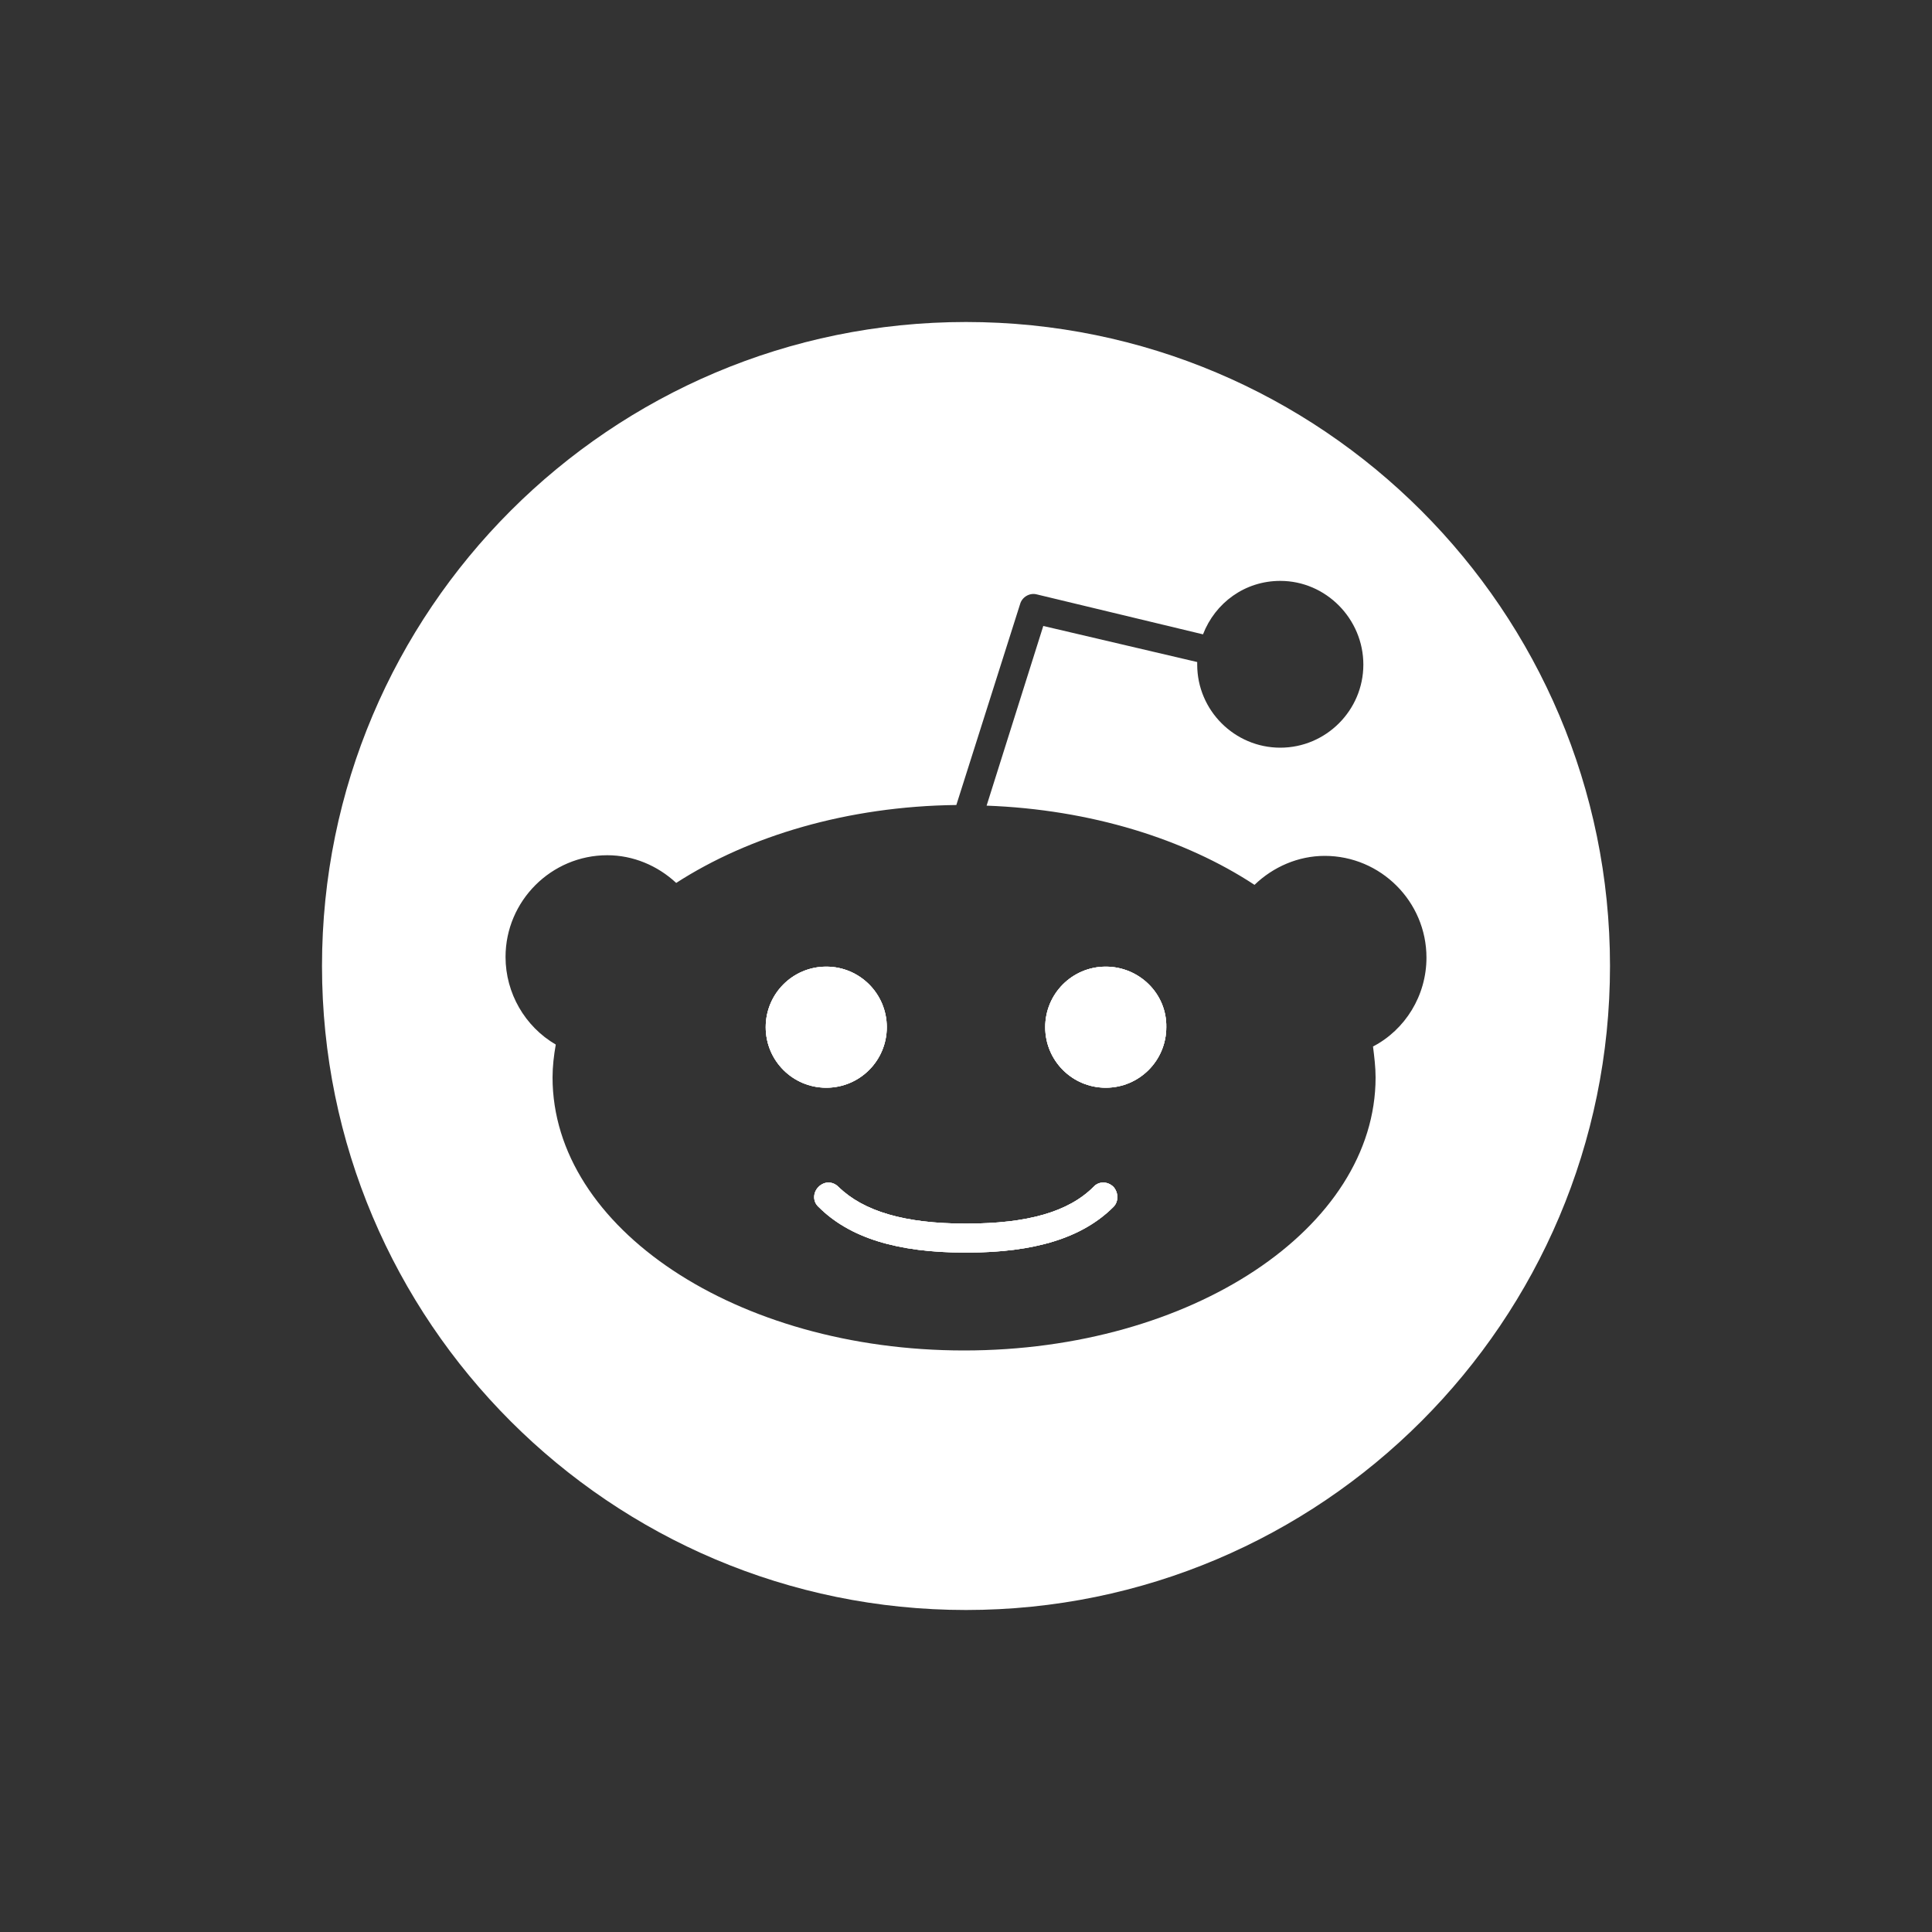 <?xml version="1.0" encoding="utf-8"?>
<!-- Generator: Adobe Illustrator 21.0.0, SVG Export Plug-In . SVG Version: 6.00 Build 0)  -->
<svg version="1.1" id="Capa_1" xmlns="http://www.w3.org/2000/svg" xmlns:xlink="http://www.w3.org/1999/xlink" x="0px" y="0px"
	 width="300px" height="300px" viewBox="0 0 300 300" style="enable-background:new 0 0 300 300;" xml:space="preserve">
<rect x="0" y="0" width="300" height="300" fill="#333333" stroke="none"/>
<style type="text/css">
	.st0{fill:#FFFFFF;}
</style>
<g>
	<g>
		<path class="st0" d="M128.3,168.9c-5.2,0-9.4-4.2-9.4-9.4s4.2-9.4,9.4-9.4s9.4,4.2,9.4,9.4S133.5,168.9,128.3,168.9z"/>
		<path class="st0" d="M172.9,184.3c0.8,0.9,0.8,2.3,0,3.1c-4.8,4.8-12.2,7.1-22.8,7.1c-0.1,0-0.1,0-0.1,0c-0.1,0-0.1,0-0.1,0
			c-10.6,0-18-2.3-22.8-7.1c-0.9-0.8-0.9-2.2,0-3.1c0.9-0.9,2.2-0.9,3.1,0c3.9,3.8,10.3,5.7,19.7,5.7h0.1c0.1,0,0.1,0,0.1,0
			c9.4,0,15.8-1.8,19.7-5.7C170.6,183.4,172,183.4,172.9,184.3z"/>
		<path class="st0" d="M181.1,159.5c0,5.2-4.2,9.4-9.4,9.4s-9.4-4.2-9.4-9.4s4.2-9.4,9.4-9.4S181.2,154.3,181.1,159.5z"/>
		<path class="st0" d="M150,50C94.8,50,50,94.8,50,150s44.8,100,100,100s100-44.8,100-100S205.2,50,150,50z M213.2,162.5
			c0.2,1.6,0.4,3.2,0.4,4.8c0,23.4-28.6,42.4-63.9,42.4s-63.9-19-63.9-42.4c0-1.7,0.2-3.4,0.5-5.1c-4.8-2.8-7.8-8-7.8-13.6
			c0-8.7,7.1-15.8,15.8-15.8c4,0,7.8,1.6,10.7,4.3c11.3-7.3,26.6-11.9,43.5-12.1l9.9-31.2c0.3-1.1,1.5-1.8,2.6-1.5l25.8,6.2
			c1.9-4.9,6.5-8.3,12-8.3c7.1,0,12.9,5.9,12.9,13c0,7.1-5.8,12.9-12.9,12.9c-7.1,0-12.9-5.8-12.9-12.9v-0.4L162,97.2l-8.8,27.9
			c16.2,0.6,30.8,5.2,41.6,12.3c2.9-2.8,6.8-4.5,10.9-4.5c8.7,0,15.8,7.1,15.8,15.8C221.5,154.6,218.2,159.9,213.2,162.5z"/>
		<path class="st0" d="M128.3,168.9c-5.2,0-9.4-4.2-9.4-9.4s4.2-9.4,9.4-9.4s9.4,4.2,9.4,9.4S133.5,168.9,128.3,168.9z"/>
		<path class="st0" d="M172.9,184.3c0.8,0.9,0.8,2.3,0,3.1c-4.8,4.8-12.2,7.1-22.8,7.1c-0.1,0-0.1,0-0.1,0c-0.1,0-0.1,0-0.1,0
			c-10.6,0-18-2.3-22.8-7.1c-0.9-0.8-0.9-2.2,0-3.1c0.9-0.9,2.2-0.9,3.1,0c3.9,3.8,10.3,5.7,19.7,5.7h0.1c0.1,0,0.1,0,0.1,0
			c9.4,0,15.8-1.8,19.7-5.7C170.6,183.4,172,183.4,172.9,184.3z"/>
		<path class="st0" d="M181.1,159.5c0,5.2-4.2,9.4-9.4,9.4s-9.4-4.2-9.4-9.4s4.2-9.4,9.4-9.4S181.2,154.3,181.1,159.5z"/>
		<path class="st0" d="M171.7,150.1c-5.2,0-9.4,4.2-9.4,9.4s4.2,9.4,9.4,9.4s9.4-4.2,9.4-9.4C181.2,154.3,176.9,150.1,171.7,150.1z
			 M172.9,184.3c-0.9-0.9-2.3-0.9-3.1,0c-3.9,3.9-10.3,5.7-19.7,5.7c0,0,0,0-0.1,0h-0.1c-9.4,0-15.8-1.9-19.7-5.7
			c-0.9-0.9-2.2-0.9-3.1,0c-0.9,0.9-0.9,2.3,0,3.1c4.8,4.8,12.2,7.1,22.8,7.1c0,0,0,0,0.1,0c0,0,0,0,0.1,0c10.6,0,18-2.3,22.8-7.1
			C173.7,186.6,173.7,185.2,172.9,184.3z M128.3,150.1c-5.2,0-9.4,4.2-9.4,9.4s4.2,9.4,9.4,9.4s9.4-4.2,9.4-9.4
			S133.5,150.1,128.3,150.1z"/>
	</g>
</g>
</svg>
